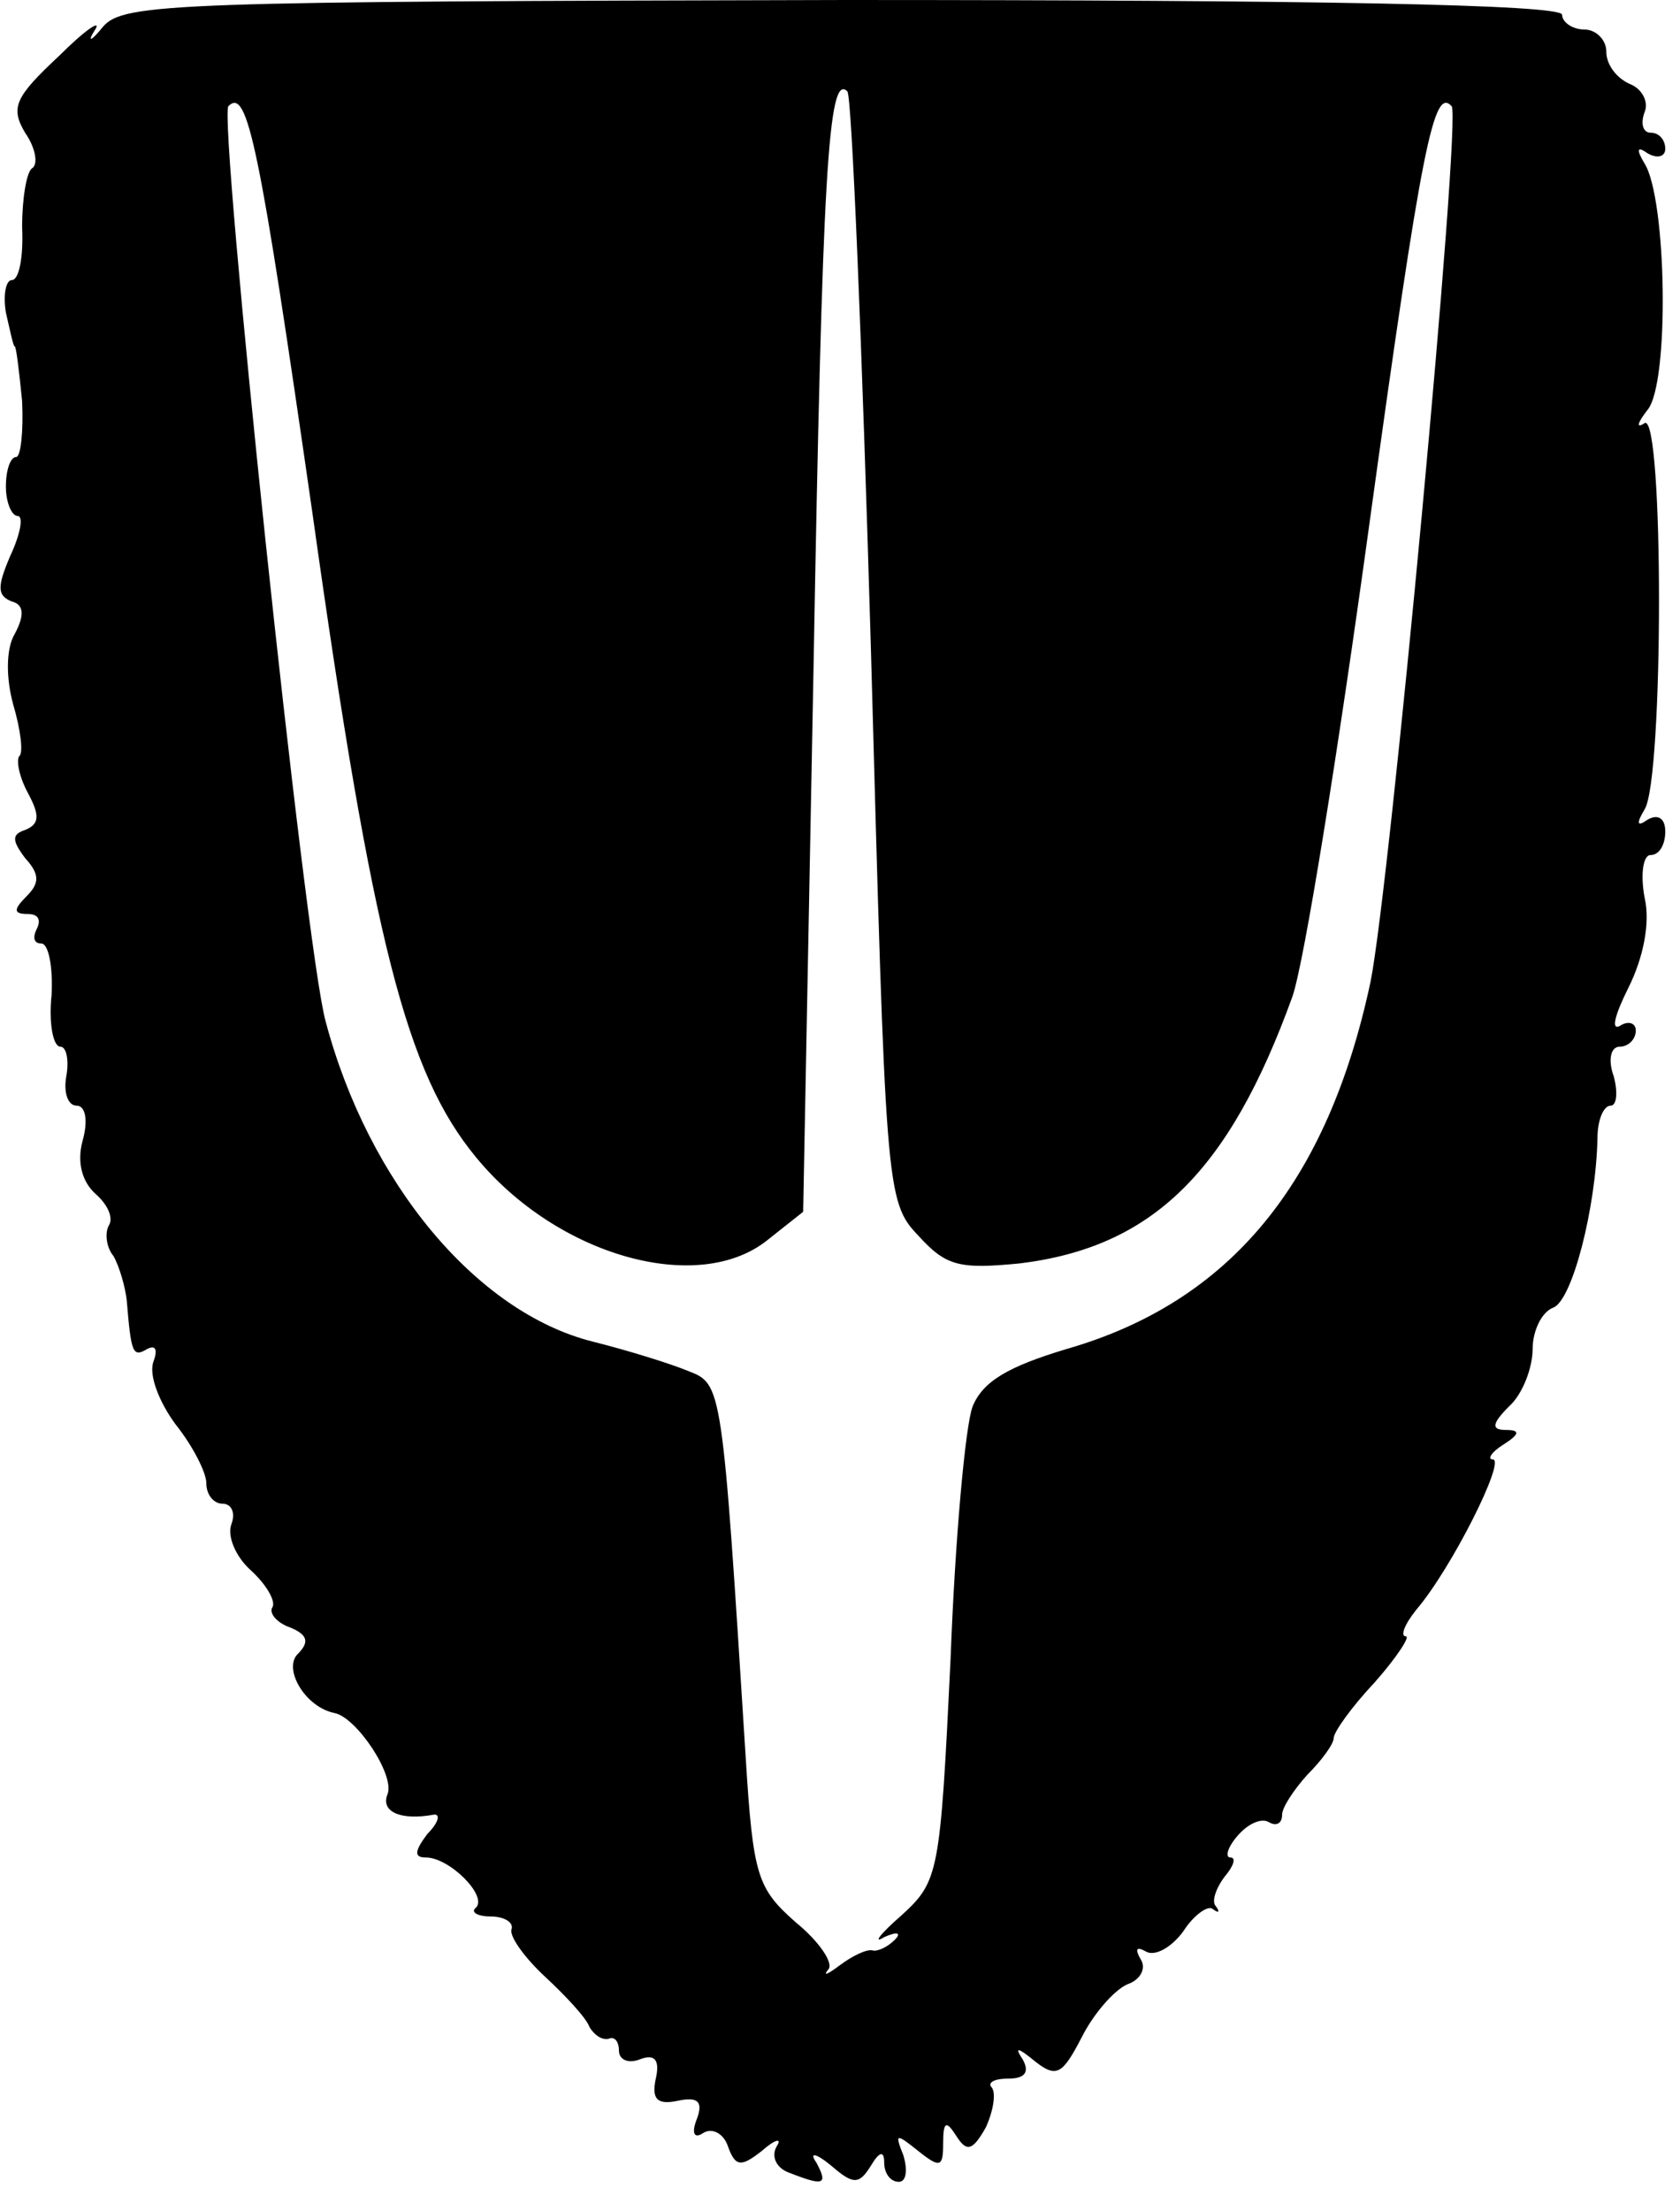 <?xml version="1.0" standalone="no"?>
<!DOCTYPE svg PUBLIC "-//W3C//DTD SVG 20010904//EN"
 "http://www.w3.org/TR/2001/REC-SVG-20010904/DTD/svg10.dtd">
<svg version="1.0" xmlns="http://www.w3.org/2000/svg"
 width="114pt" height="150pt" viewBox="0 0 114 150"
 preserveAspectRatio="xMidYMid meet">
<g transform="translate(0,150) scale(0.1,-0.1)"
fill="#000000" stroke="none">
<path d="M70 1482 c-8 -10 -11 -11 -6 -3 6 9 -6 1 -24 -17 -30 -28 -33 -35
-23 -52 7 -10 9 -21 5 -24 -4 -2 -7 -21 -7 -40 1 -20 -2 -36 -7 -36 -4 0 -6
-10 -4 -22 3 -13 5 -23 6 -23 1 0 3 -17 5 -37 1 -21 -1 -38 -4 -38 -4 0 -7 -9
-7 -20 0 -11 4 -20 8 -20 4 0 2 -12 -5 -27 -9 -21 -9 -27 1 -31 8 -2 9 -9 2
-22 -6 -10 -6 -30 -1 -48 5 -17 7 -33 4 -35 -2 -3 0 -14 6 -25 8 -15 8 -21 -2
-25 -9 -3 -9 -7 0 -19 10 -11 10 -17 1 -26 -9 -9 -9 -12 1 -12 7 0 9 -4 6 -10
-3 -6 -2 -10 3 -10 5 0 8 -16 7 -35 -2 -19 1 -35 6 -35 4 0 6 -9 4 -20 -2 -11
1 -20 7 -20 6 0 8 -10 4 -24 -4 -15 0 -28 9 -36 8 -7 12 -16 9 -21 -3 -5 -2
-15 3 -21 4 -7 8 -21 9 -30 3 -36 4 -39 14 -33 6 3 7 -1 4 -9 -3 -9 4 -27 15
-42 12 -15 21 -33 21 -40 0 -8 5 -14 11 -14 6 0 9 -6 6 -14 -3 -8 3 -22 13
-31 11 -10 17 -21 15 -25 -3 -4 3 -11 12 -14 12 -5 13 -10 5 -18 -10 -10 5
-36 25 -40 15 -3 41 -42 36 -55 -5 -12 9 -18 31 -14 5 1 4 -5 -4 -13 -9 -12
-9 -16 -1 -16 16 0 42 -26 34 -34 -4 -3 1 -6 10 -6 9 0 16 -4 14 -9 -1 -5 9
-19 23 -32 14 -13 28 -28 30 -34 3 -5 8 -9 13 -8 4 2 7 -2 7 -8 0 -6 6 -9 14
-6 10 4 14 0 11 -13 -3 -14 1 -18 15 -15 14 3 17 -1 13 -12 -4 -10 -2 -14 4
-10 6 4 14 0 17 -9 5 -14 9 -14 23 -3 9 8 14 9 10 3 -4 -7 0 -15 9 -18 23 -9
26 -8 18 7 -5 7 -1 7 10 -2 15 -13 19 -13 27 0 6 10 9 10 9 2 0 -7 4 -13 10
-13 5 0 6 8 3 18 -6 15 -5 15 10 3 15 -12 17 -11 17 5 0 15 2 16 9 5 7 -11 11
-10 20 6 5 11 7 23 4 27 -3 3 1 6 11 6 11 0 15 4 10 13 -6 9 -3 8 8 -1 15 -12
19 -9 32 16 8 16 22 32 31 36 9 3 13 11 9 17 -4 7 -3 9 4 5 6 -3 17 3 25 14 7
11 17 18 20 15 4 -3 5 -2 2 2 -3 3 0 12 6 20 6 7 8 13 4 13 -4 0 -2 7 5 15 7
8 16 12 21 9 5 -3 9 -1 9 5 0 5 8 17 17 27 10 10 18 21 18 25 0 4 12 21 28 38
15 17 24 31 21 31 -4 0 -1 8 7 18 24 28 61 102 52 102 -4 0 -1 5 7 10 11 7 12
10 2 10 -10 0 -10 4 2 16 9 8 16 26 16 39 0 12 6 25 14 28 13 5 29 68 30 115
0 12 4 22 9 22 4 0 5 9 2 20 -4 11 -2 20 4 20 6 0 11 5 11 11 0 5 -5 7 -11 3
-6 -3 -3 8 6 26 10 20 15 44 11 61 -3 16 -1 29 4 29 6 0 10 7 10 16 0 9 -5 12
-12 8 -7 -5 -8 -3 -2 7 13 21 13 269 0 262 -6 -4 -5 0 2 9 15 18 13 143 -2
167 -6 10 -5 12 2 7 7 -4 12 -2 12 3 0 6 -4 11 -10 11 -5 0 -7 6 -4 14 3 7 -2
16 -10 19 -9 4 -16 13 -16 22 0 8 -7 15 -15 15 -8 0 -15 5 -15 10 0 7 -169 10
-487 10 -454 -1 -489 -2 -503 -18z m521 -423 c10 -365 10 -374 32 -397 19 -21
28 -23 69 -19 90 11 142 62 185 181 8 23 31 166 52 319 36 261 44 298 56 285
7 -6 -42 -530 -55 -594 -29 -136 -95 -217 -206 -249 -40 -12 -57 -22 -64 -39
-5 -13 -12 -91 -15 -172 -7 -145 -8 -150 -33 -173 -15 -13 -20 -20 -12 -15 9
4 12 3 7 -2 -5 -5 -12 -8 -15 -7 -4 1 -14 -4 -22 -10 -8 -6 -12 -8 -8 -3 4 4
-6 19 -22 32 -26 23 -29 31 -34 112 -16 254 -16 253 -39 262 -12 5 -41 14 -65
20 -79 20 -152 108 -181 217 -14 50 -73 614 -66 621 13 13 21 -26 57 -276 41
-292 64 -380 111 -437 55 -67 151 -94 198 -56 l24 19 7 367 c6 338 10 406 23
393 3 -3 10 -173 16 -379z"/>
</g>
</svg>
